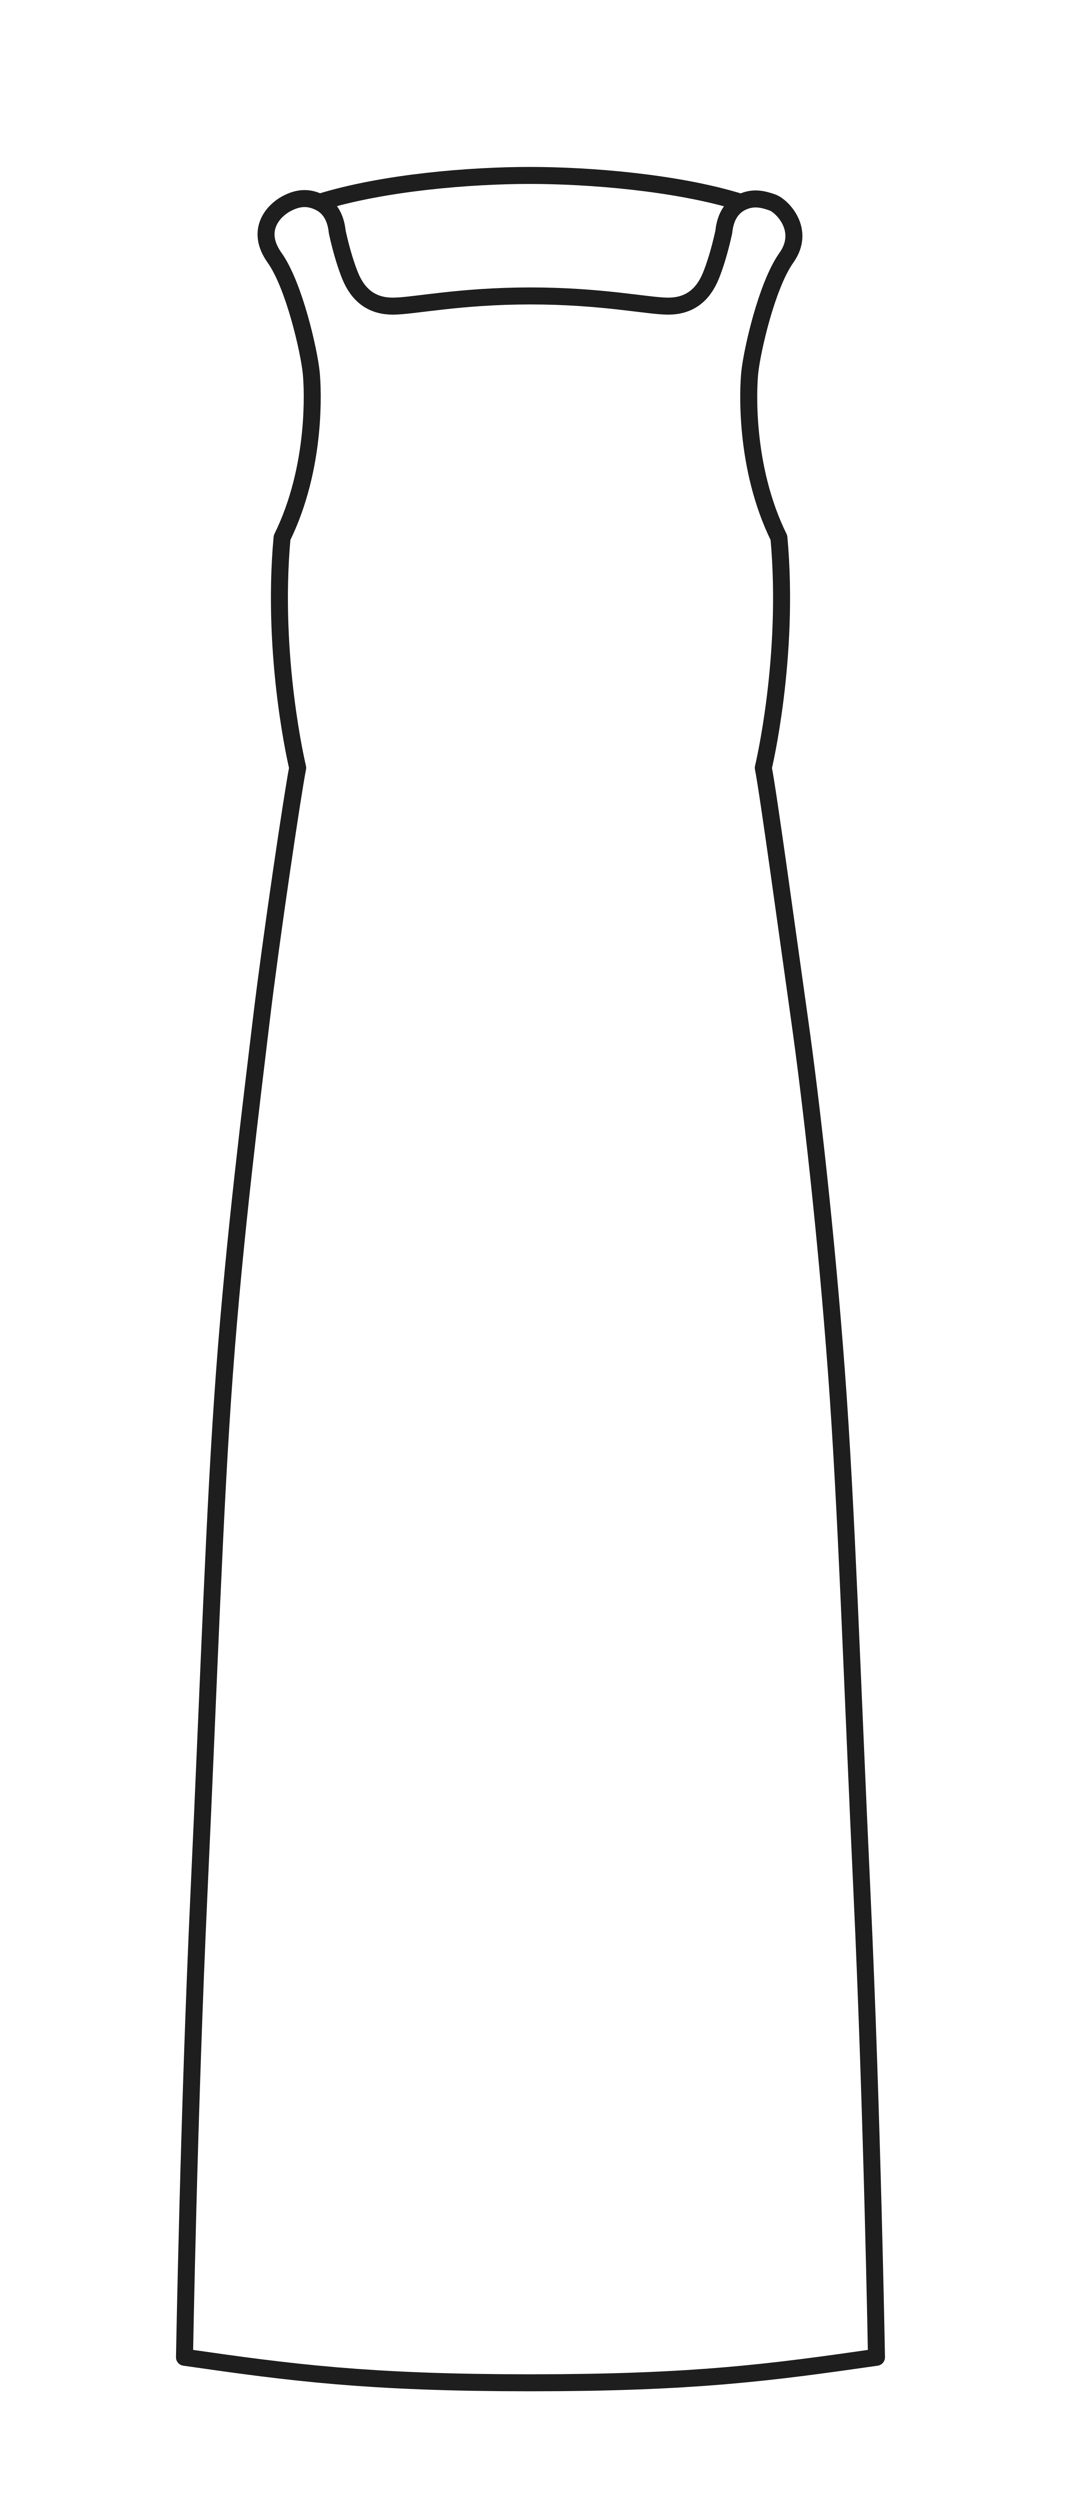 <svg width="63" height="147" viewBox="0 0 63 147" fill="none" xmlns="http://www.w3.org/2000/svg">
<path d="M43.604 11.903C39.797 10.717 34.623 10.315 31.169 10.315C27.721 10.315 22.595 10.715 18.796 11.895M43.604 11.903C44.279 11.563 44.867 11.703 45.434 11.903C46 12.102 47.415 13.528 46.258 15.155C45.101 16.782 44.236 20.625 44.104 21.9C44.008 22.828 43.77 27.456 45.819 31.615C46.463 38.681 44.9 45.145 44.9 45.145C45.193 46.614 46.372 55.256 47.042 60C47.711 64.744 48.604 72.6 49.205 80.7C49.806 88.8 50.105 98.4 50.705 111.3C51.305 124.2 51.558 138.6 51.558 138.6C45.305 139.5 40.805 140.1 31.205 140.1C21.605 140.1 17.105 139.5 10.852 138.6C10.852 138.6 11.105 124.2 11.705 111.3C12.305 98.4 12.604 88.8 13.205 80.7C13.806 72.6 14.802 64.744 15.367 60C15.933 55.256 17.218 46.614 17.511 45.145C17.511 45.145 15.947 38.68 16.592 31.613C18.64 27.454 18.402 22.828 18.306 21.9C18.174 20.625 17.309 16.782 16.152 15.155C14.995 13.528 16.103 12.389 16.806 12C17.51 11.611 18.124 11.565 18.796 11.895M43.604 11.903C43.12 12.146 42.675 12.646 42.575 13.645C42.316 14.831 42.032 15.681 41.823 16.2C41.338 17.4 40.507 18 39.307 18C38.107 18 35.407 17.4 31.207 17.4C27.007 17.4 24.307 18 23.107 18C21.907 18 21.076 17.4 20.591 16.2C20.382 15.681 20.098 14.831 19.839 13.645C19.738 12.636 19.285 12.136 18.796 11.895" stroke="#1E1E1E" stroke-linecap="round" stroke-linejoin="round"/>
</svg>
